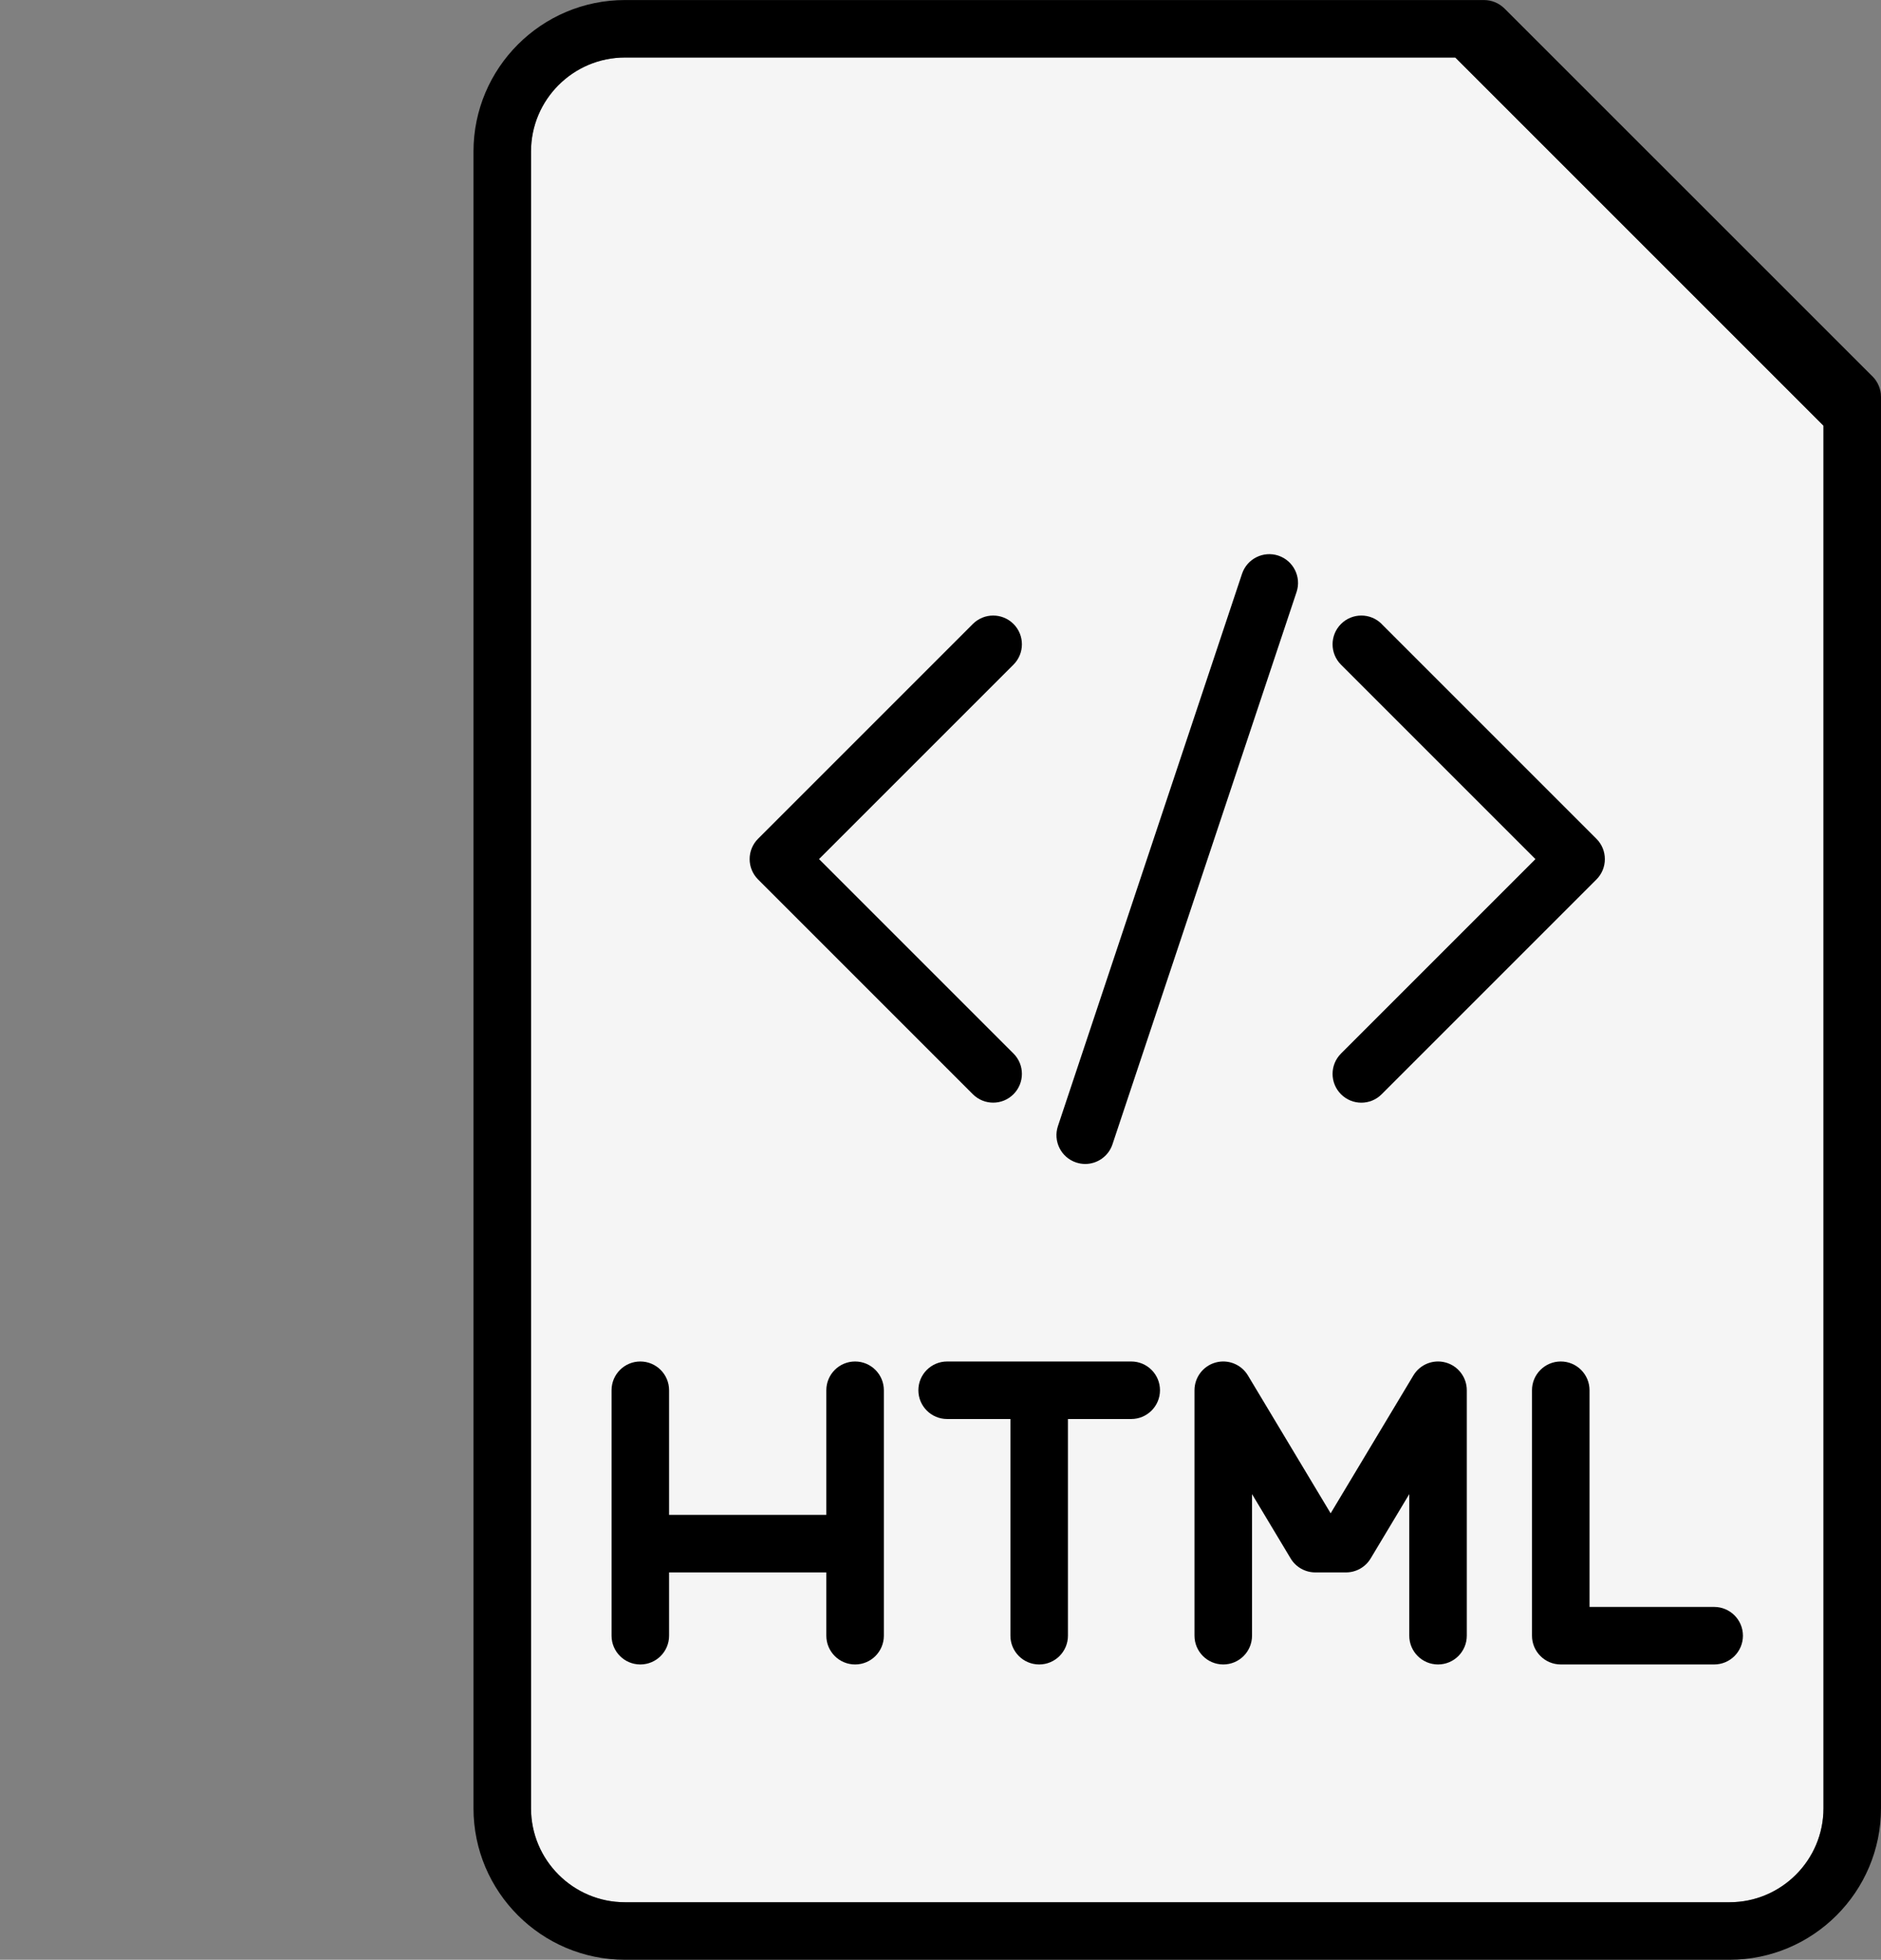 <?xml version="1.0" encoding="UTF-8"?><svg id="a" xmlns="http://www.w3.org/2000/svg" viewBox="0 0 490.46 511"><rect x="0" y="0" width="490.46" height="511" fill="#808080" stroke="none"/><defs><style>.b{fill:#f5f5f5;}</style></defs><path class="b" d="M450.96,496H162.96c-13.51,0-24.5-10.99-24.5-24.5V39.5c0-13.51,10.99-24.5,24.5-24.5h216.5l96,96V471.5c0,13.51-10.99,24.5-24.5,24.5Z"/><path d="M490.43,102.75c-.02-.18-.05-.36-.08-.54-.01-.06-.02-.13-.03-.19-.04-.21-.1-.42-.16-.62,0-.03-.01-.06-.02-.09-.06-.21-.14-.41-.22-.61-.01-.03-.02-.05-.03-.08-.08-.19-.17-.37-.26-.55-.02-.04-.03-.07-.05-.11-.09-.17-.19-.33-.29-.49-.03-.05-.06-.1-.09-.15-.1-.15-.21-.29-.32-.44-.04-.05-.07-.1-.11-.15-.16-.19-.32-.37-.49-.54L392.27,2.2c-.17-.17-.36-.34-.55-.49-.05-.04-.1-.07-.15-.11-.14-.11-.29-.22-.44-.32-.05-.03-.1-.06-.14-.09-.16-.1-.32-.2-.49-.29-.04-.02-.08-.03-.11-.05-.18-.09-.36-.18-.55-.26-.03-.01-.05-.02-.08-.03-.2-.08-.4-.16-.61-.22-.03,0-.06-.02-.09-.02-.2-.06-.41-.11-.62-.16-.06-.01-.13-.02-.19-.03-.18-.03-.36-.06-.54-.08-.25-.03-.5-.04-.75-.04H162.96c-21.78,0-39.5,17.72-39.5,39.5V471.5c0,21.78,17.72,39.5,39.5,39.5H450.96c21.78,0,39.5-17.72,39.5-39.5V103.5c0-.25-.01-.5-.04-.75Zm-39.46,393.25H162.96c-13.51,0-24.5-10.99-24.5-24.5V39.5c0-13.51,10.99-24.5,24.5-24.5h216.5l96,96V471.5c0,13.51-10.99,24.5-24.5,24.5Z"/><g><path d="M222.96,355c-4.14,0-7.5,3.36-7.5,7.5v32.5h-41v-32.5c0-4.14-3.36-7.5-7.5-7.5s-7.5,3.36-7.5,7.5v64c0,4.14,3.36,7.5,7.5,7.5s7.5-3.36,7.5-7.5v-16.5h41v16.5c0,4.14,3.36,7.5,7.5,7.5s7.5-3.36,7.5-7.5v-64c0-4.14-3.36-7.5-7.5-7.5Z"/><path d="M318.96,434c4.14,0,7.5-3.36,7.5-7.5v-36.92l10.07,16.78c1.35,2.26,3.8,3.64,6.43,3.64h8c2.63,0,5.08-1.38,6.43-3.64l10.07-16.78v36.92c0,4.14,3.36,7.5,7.5,7.5s7.5-3.36,7.5-7.5v-64c0-3.37-2.25-6.33-5.5-7.23-3.25-.9-6.7,.48-8.43,3.37l-21.57,35.95-21.57-35.95c-1.73-2.89-5.19-4.27-8.43-3.37-3.25,.9-5.5,3.86-5.5,7.23v64c0,4.14,3.36,7.5,7.5,7.5Z"/><path d="M246.96,370h16.5v56.5c0,4.14,3.36,7.5,7.5,7.5s7.5-3.36,7.5-7.5v-56.5h16.5c4.14,0,7.5-3.36,7.5-7.5s-3.36-7.5-7.5-7.5h-48c-4.14,0-7.5,3.36-7.5,7.5s3.36,7.5,7.5,7.5Z"/><path d="M406.96,434h40c4.14,0,7.5-3.36,7.5-7.5s-3.36-7.5-7.5-7.5h-32.5v-56.5c0-4.14-3.36-7.5-7.5-7.5s-7.5,3.36-7.5,7.5v64c0,4.14,3.36,7.5,7.5,7.5Z"/></g><g><path d="M333.34,144.88c-3.93-1.31-8.18,.81-9.49,4.74l-48,144c-1.31,3.93,.81,8.18,4.74,9.49,.79,.26,1.59,.39,2.37,.39,3.14,0,6.07-1.99,7.11-5.13l48-144c1.31-3.93-.82-8.18-4.74-9.49Z"/><path d="M264.27,162.7c-2.93-2.93-7.68-2.93-10.61,0l-56,56c-2.93,2.93-2.93,7.68,0,10.61l56,56c1.46,1.46,3.38,2.2,5.3,2.2s3.84-.73,5.3-2.2c2.93-2.93,2.93-7.68,0-10.61l-50.7-50.7,50.7-50.7c2.93-2.93,2.93-7.68,0-10.61Z"/><path d="M360.27,162.7c-2.93-2.93-7.68-2.93-10.61,0-2.93,2.93-2.93,7.68,0,10.61l50.7,50.7-50.7,50.7c-2.93,2.93-2.93,7.68,0,10.61,1.46,1.46,3.38,2.2,5.3,2.2s3.84-.73,5.3-2.2l56-56c2.93-2.93,2.93-7.68,0-10.61l-56-56Z"/></g></svg>